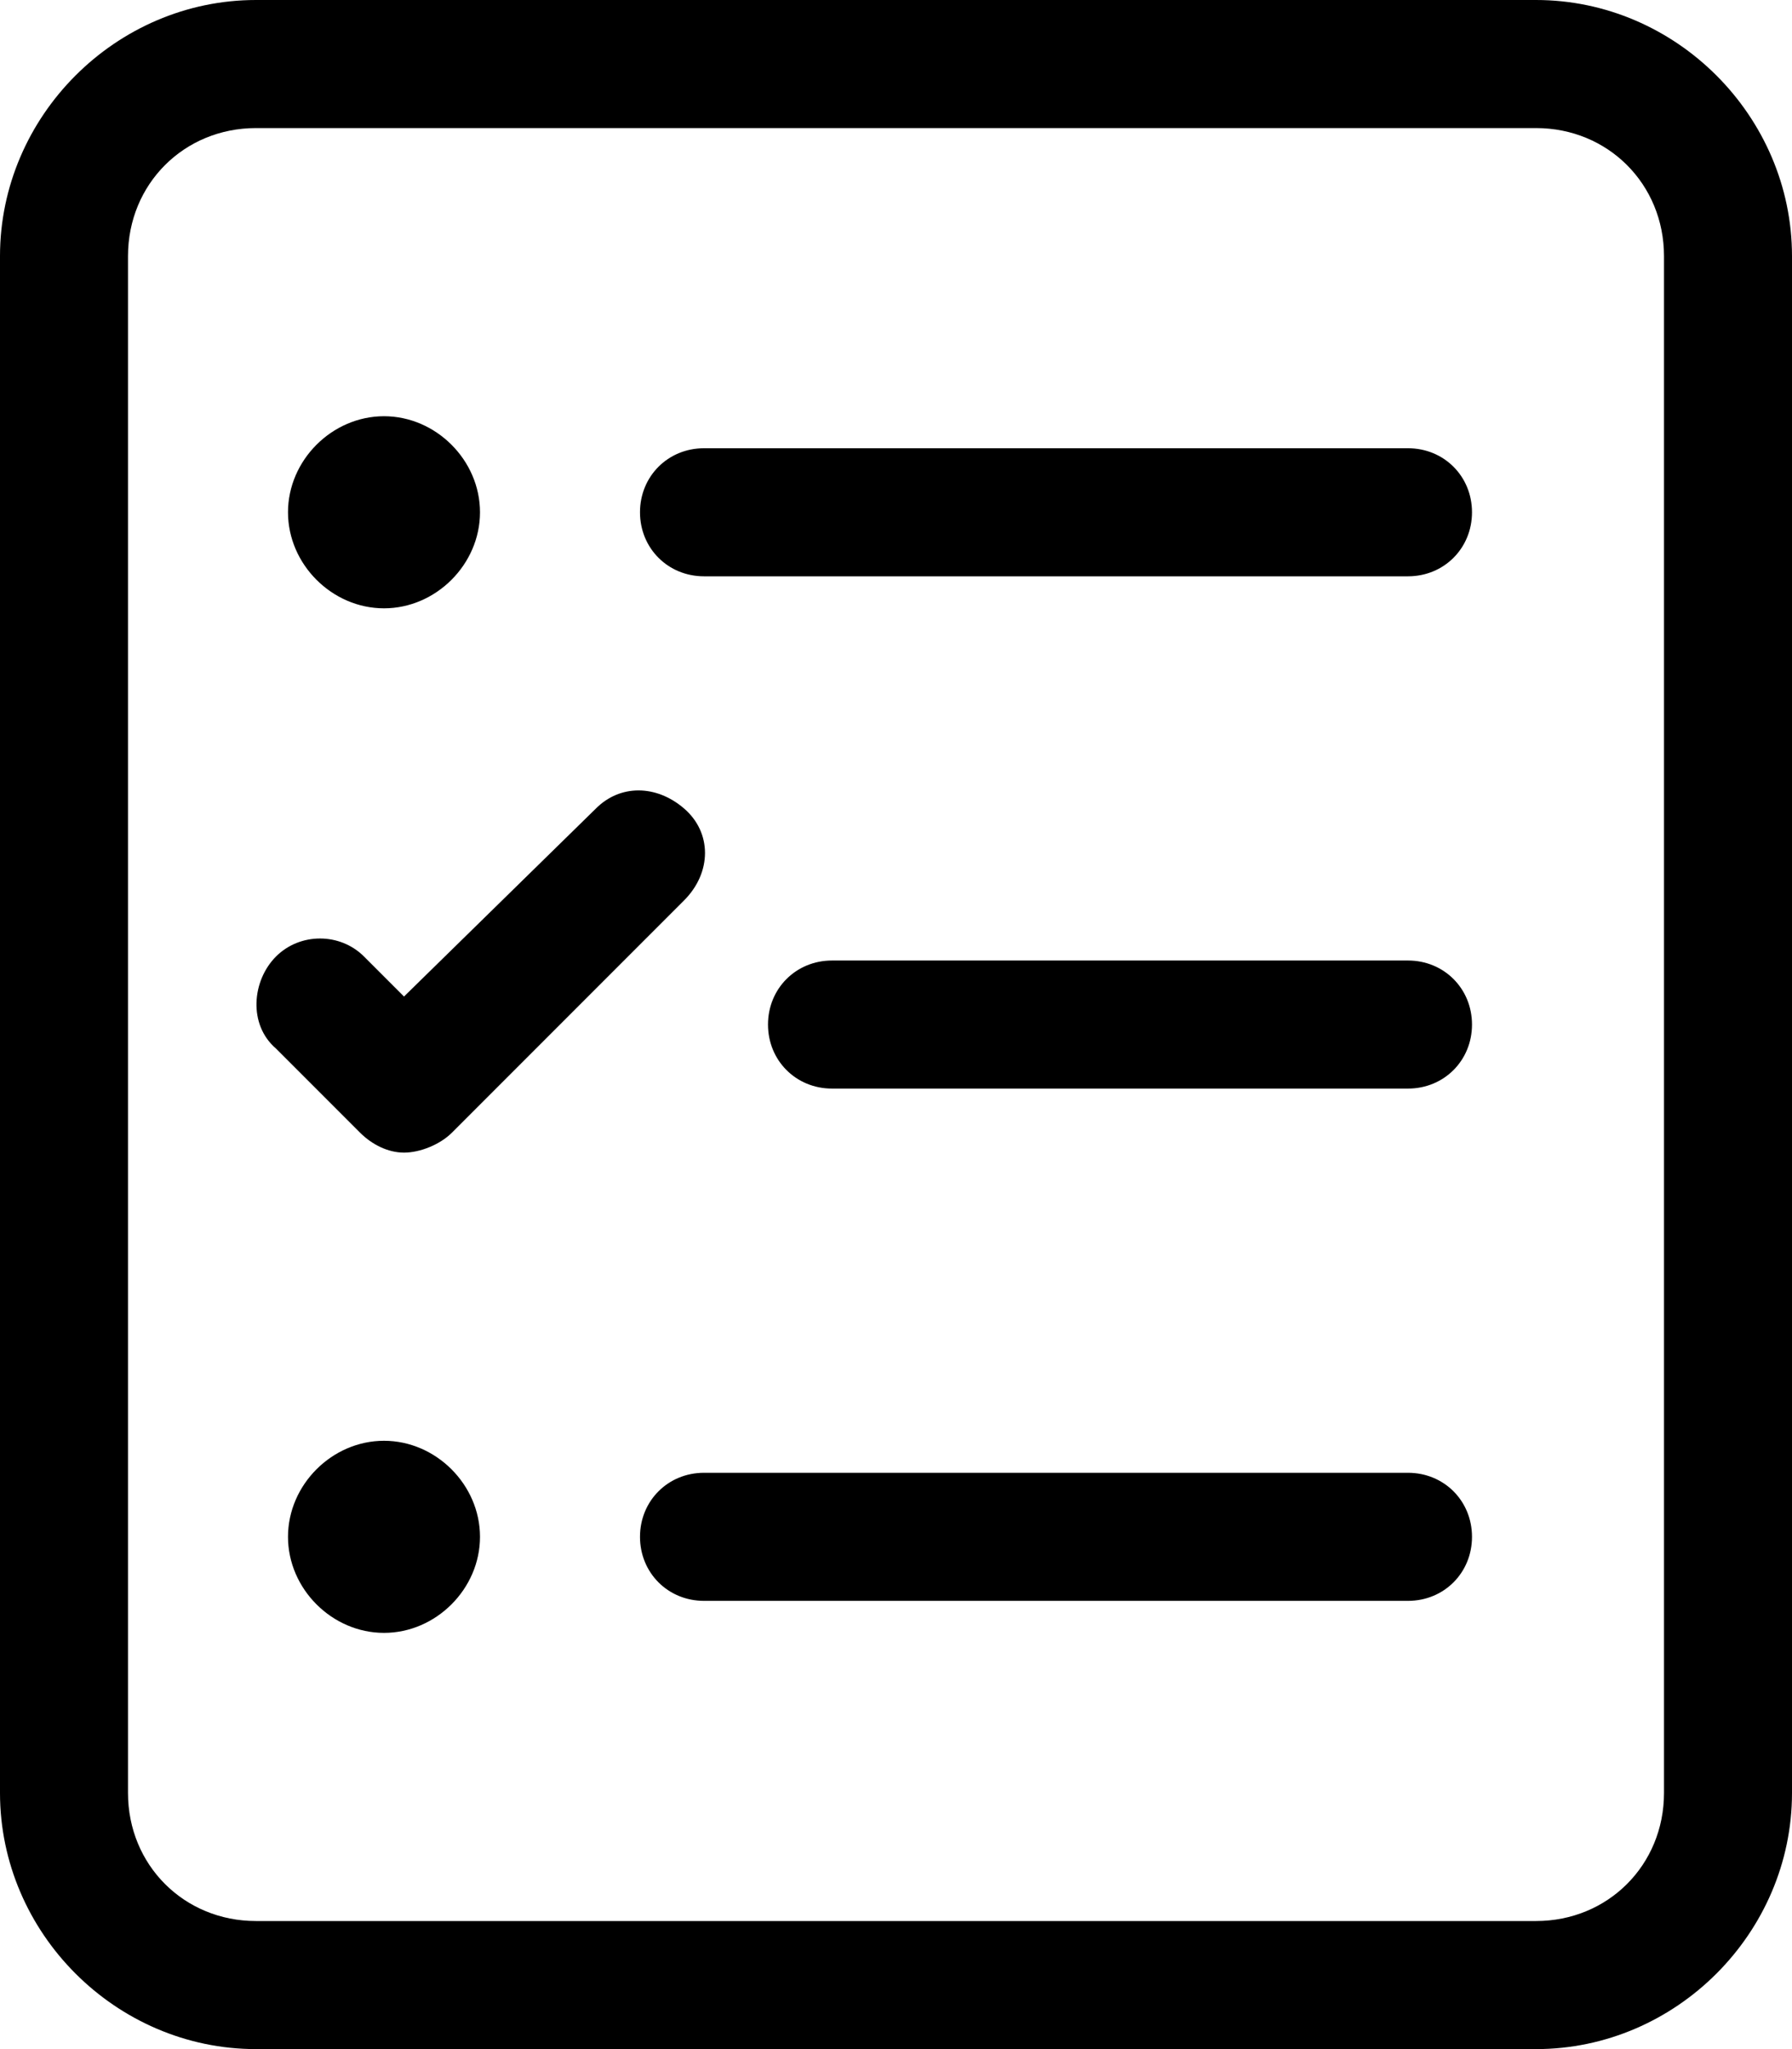 <svg xmlns="http://www.w3.org/2000/svg" viewBox="0 0 448 512"><!-- Font Awesome Pro 6.0.0-alpha1 by @fontawesome - https://fontawesome.com License - https://fontawesome.com/license (Commercial License) --><path d="M96 360C83 360 72 371 72 384C72 397 83 408 96 408C109 408 120 397 120 384C120 371 109 360 96 360ZM352 368H176C167 368 160 375 160 384S167 400 176 400H352C361 400 368 393 368 384S361 368 352 368ZM101 288C105 288 110 286 113 283L171 225C178 218 178 208 171 202S155 196 149 202L101 249L91 239C85 233 75 233 69 239S62 256 69 262L90 283C93 286 97 288 101 288ZM96 152C109 152 120 141 120 128C120 115 109 104 96 104C83 104 72 115 72 128C72 141 83 152 96 152ZM352 240H208C199 240 192 247 192 256S199 272 208 272H352C361 272 368 265 368 256S361 240 352 240ZM384 0H64C29 0 0 29 0 64V448C0 483 29 512 64 512H384C419 512 448 483 448 448V64C448 29 419 0 384 0ZM416 448C416 466 402 480 384 480H64C46 480 32 466 32 448V64C32 46 46 32 64 32H384C402 32 416 46 416 64V448ZM352 112H176C167 112 160 119 160 128S167 144 176 144H352C361 144 368 137 368 128S361 112 352 112Z"/></svg>